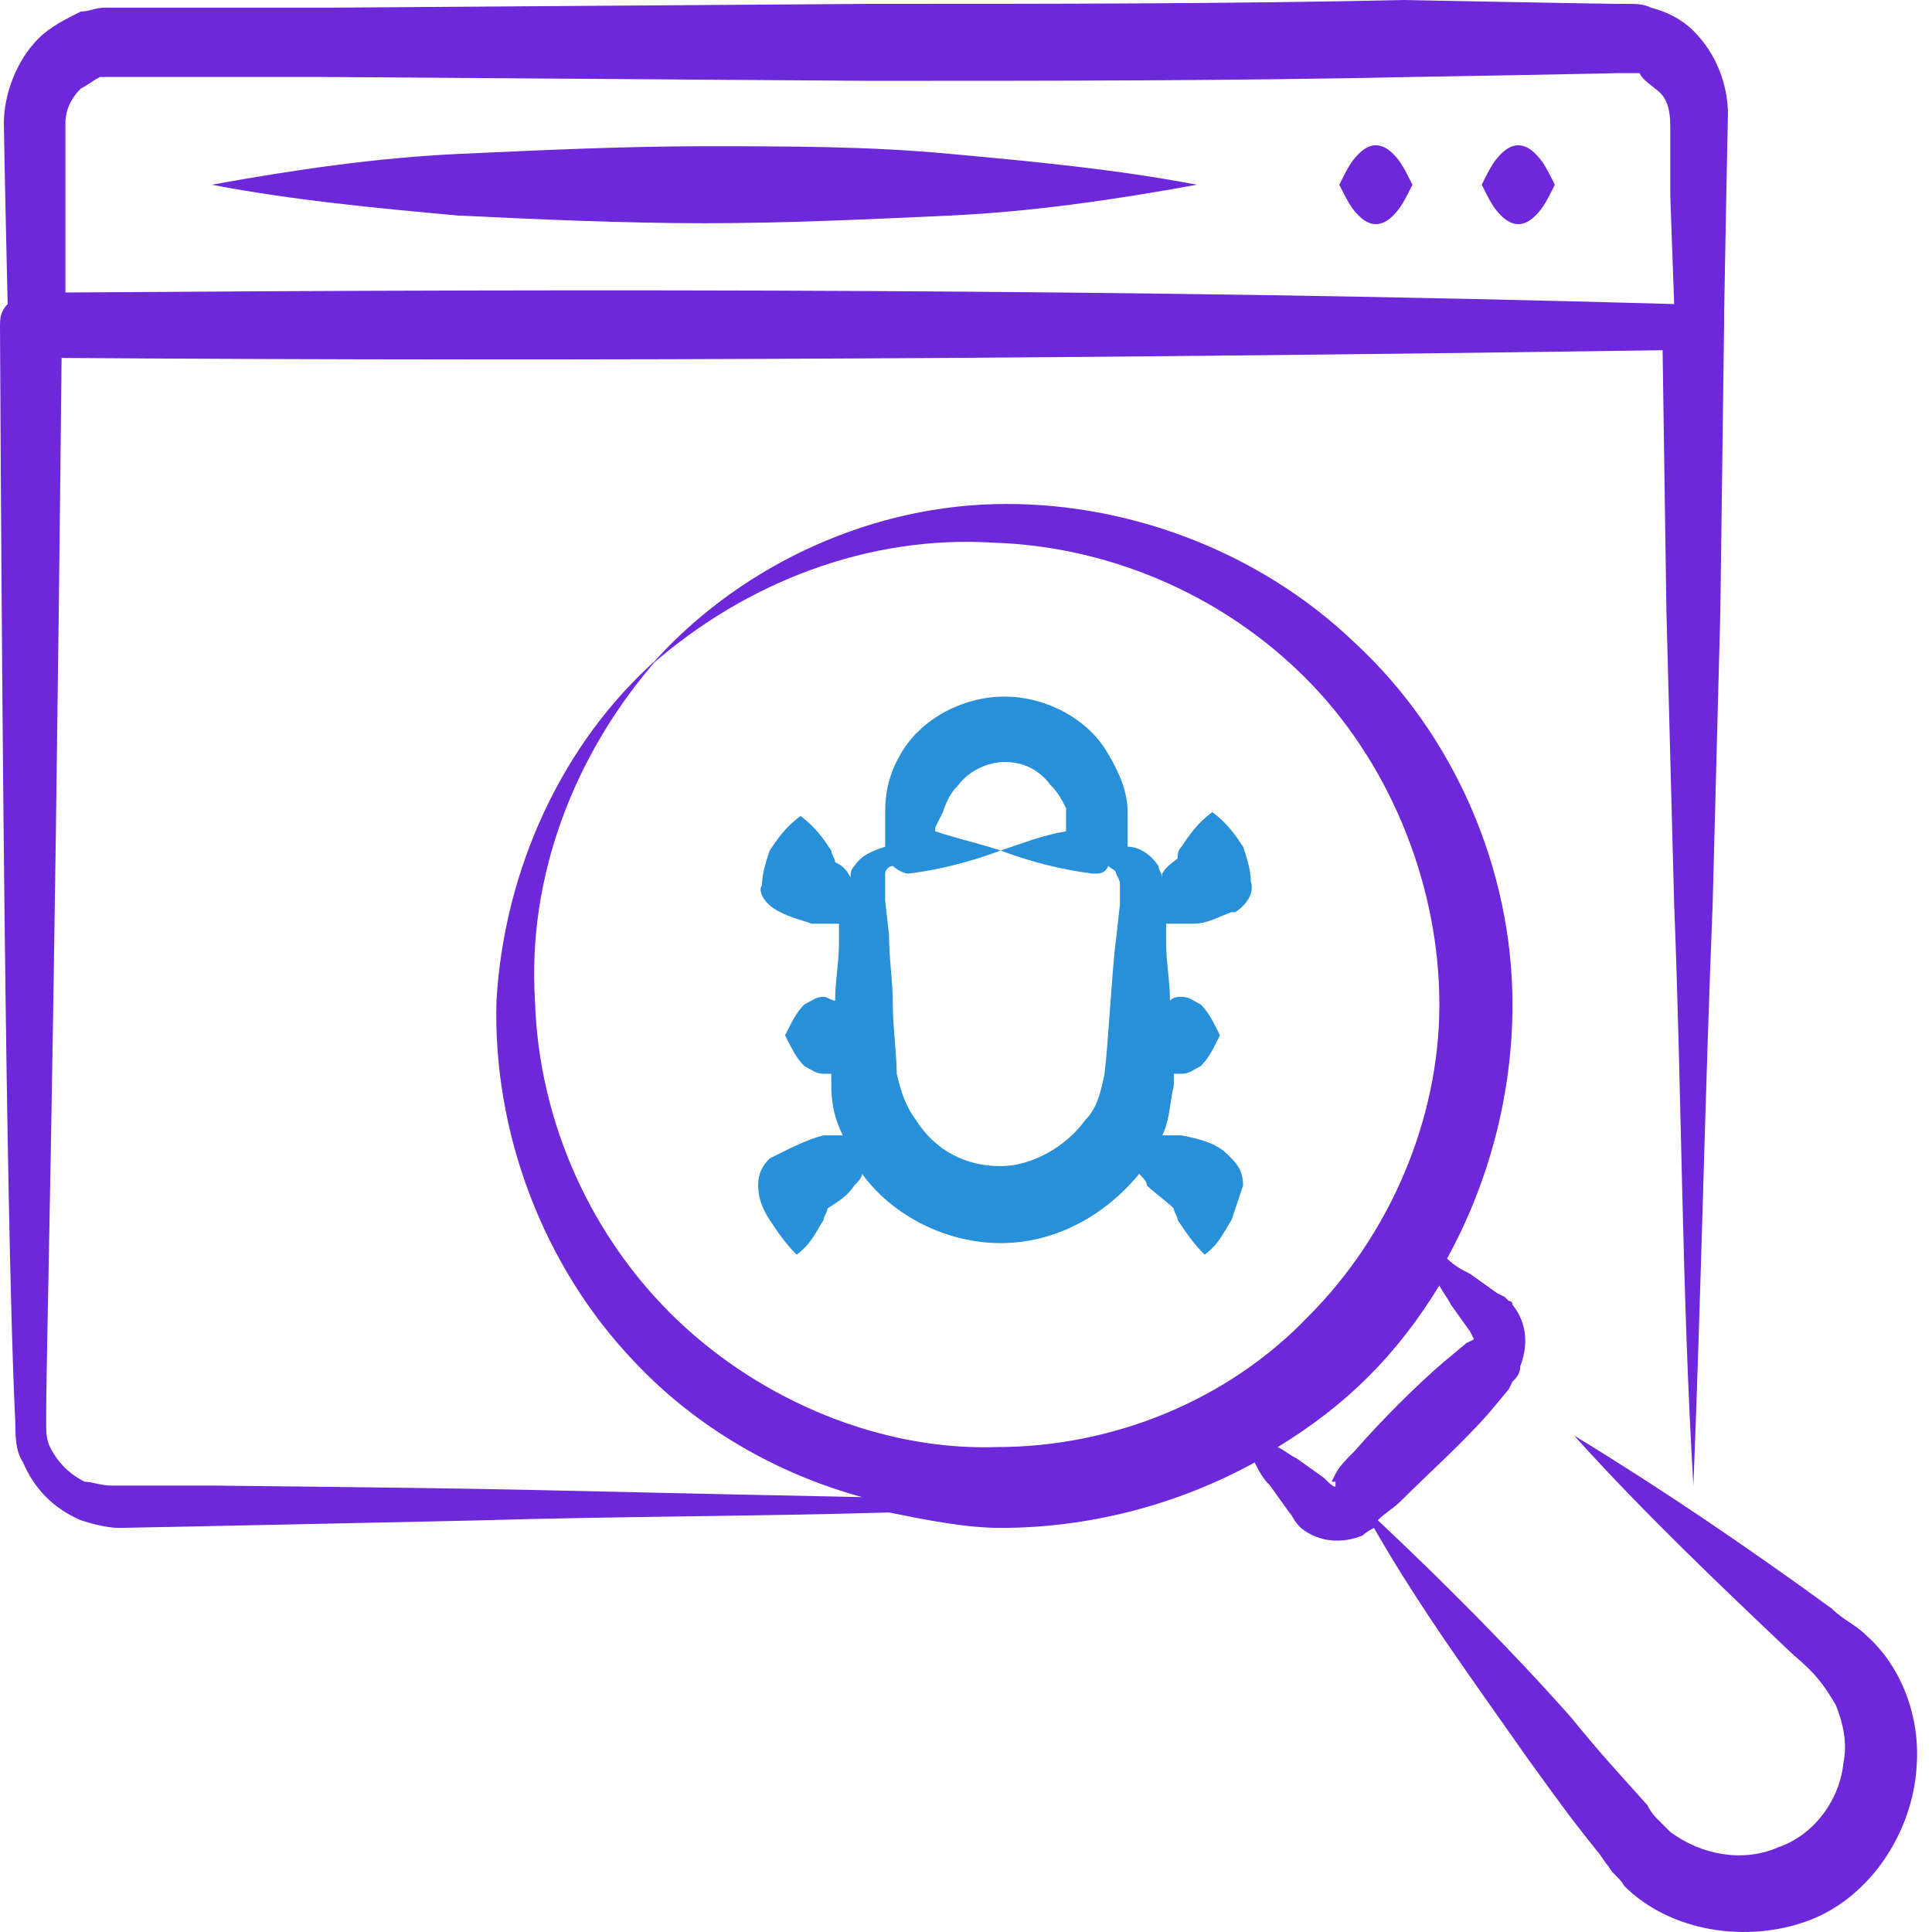 <svg width="50" height="50" viewBox="0 0 50 50" fill="none" xmlns="http://www.w3.org/2000/svg">
<path d="M0.398 36.853C0.398 37.151 0.398 37.55 0.598 37.849C0.896 38.546 1.394 39.044 2.092 39.343C2.39 39.442 2.789 39.542 3.088 39.542C3.287 39.542 12.749 39.343 12.55 39.343C16.036 39.243 19.522 39.243 23.008 39.143C24.004 39.343 25 39.542 25.896 39.542C28.187 39.542 30.478 38.944 32.47 37.849C32.57 38.048 32.669 38.247 32.868 38.446L33.367 39.143C33.466 39.243 33.466 39.343 33.665 39.542C34.163 39.94 34.761 39.94 35.259 39.741C35.359 39.641 35.558 39.542 35.558 39.542C36.753 41.633 38.147 43.526 39.542 45.518C40.339 46.614 40.538 46.912 41.335 47.908C41.434 48.008 41.534 48.207 41.633 48.307C41.733 48.506 41.932 48.606 42.032 48.805C43.227 50 45.219 50.299 46.813 49.701C48.406 49.104 49.502 47.41 49.602 45.717C49.701 44.422 49.203 43.127 48.307 42.331C48.008 42.032 47.709 41.932 47.41 41.633C45.219 40.04 43.028 38.546 40.737 37.151C42.53 39.143 44.522 41.036 46.414 42.829C47.012 43.327 47.211 43.626 47.51 44.123C47.709 44.621 47.809 45.12 47.709 45.617C47.61 46.614 46.912 47.51 46.016 47.809C45.12 48.207 44.024 48.008 43.227 47.41C43.127 47.311 43.028 47.211 42.928 47.112C42.829 47.012 42.729 46.912 42.63 46.713C41.833 45.817 41.534 45.518 40.638 44.422C39.044 42.63 37.351 40.936 35.657 39.343C35.857 39.143 36.056 39.044 36.255 38.845C36.952 38.147 37.849 37.351 38.546 36.554L39.044 35.956L39.143 35.757C39.243 35.657 39.343 35.558 39.343 35.359C39.542 34.861 39.542 34.263 39.143 33.765C39.143 33.665 39.044 33.665 39.044 33.665L38.944 33.566L38.745 33.466L38.048 32.968C37.849 32.868 37.649 32.769 37.45 32.57C38.546 30.578 39.143 28.287 39.143 25.996C39.143 22.51 37.649 19.024 35.06 16.634C32.57 14.243 29.084 12.948 25.697 13.048C22.311 13.147 19.024 14.741 16.833 17.231C19.323 15.04 22.51 13.845 25.697 14.044C28.884 14.143 31.872 15.538 33.964 17.729C36.056 19.92 37.251 23.008 37.251 25.996C37.251 28.984 35.956 31.972 33.864 34.064C31.773 36.255 28.785 37.45 25.797 37.45C22.809 37.55 19.721 36.255 17.53 34.163C15.339 32.072 13.944 29.084 13.845 25.896C13.645 22.709 14.841 19.522 17.032 17.032C14.542 19.223 13.048 22.51 12.849 25.896C12.749 29.283 14.044 32.769 16.434 35.259C18.028 36.952 20.119 38.147 22.311 38.745C12.45 38.546 14.841 38.546 5.478 38.446C5.08 38.446 2.789 38.446 2.888 38.446C2.59 38.446 2.39 38.347 2.191 38.347C1.793 38.147 1.494 37.849 1.295 37.45C1.195 37.251 1.195 37.052 1.195 36.753C1.195 34.761 1.394 28.685 1.594 9.263C15.637 9.363 29.084 9.263 43.028 9.064L43.127 15.837L43.327 23.406C43.526 28.387 43.526 33.466 43.825 38.446C44.024 33.466 44.123 28.387 44.323 23.406L44.522 15.837L44.621 8.267C44.621 8.167 44.621 8.167 44.621 8.068C44.621 7.968 44.721 2.59 44.721 2.988C44.721 2.191 44.422 1.394 43.825 0.797C43.526 0.498 43.127 0.299 42.729 0.199C42.53 0.1 42.331 0.1 42.132 0.1H41.833C41.534 0.1 36.255 0 36.355 0C31.872 0.1 27.191 0.1 22.51 0.1L8.466 0.199C8.367 0.199 2.888 0.199 2.988 0.199H2.689C2.49 0.199 2.291 0.299 2.092 0.299C1.693 0.498 1.295 0.697 0.996 0.996C0.398 1.594 0.1 2.49 0.1 3.187C0.1 3.586 0.199 7.968 0.199 7.869C-7.4209e-08 8.068 0 8.267 0 8.466C0.1 28.685 0.299 34.861 0.398 36.853ZM37.251 33.267C37.351 33.466 37.45 33.566 37.55 33.765L38.048 34.462L38.147 34.661C38.147 34.661 38.147 34.761 38.247 34.761C38.347 34.761 38.147 34.761 38.147 34.661L37.948 34.761L37.351 35.259C36.653 35.857 35.757 36.753 35.06 37.55C34.861 37.749 34.661 37.948 34.562 38.147L34.462 38.347H34.562V38.446C34.562 38.546 34.362 38.347 34.263 38.247L33.566 37.749C33.367 37.649 33.267 37.55 33.068 37.45C34.861 36.355 36.155 35.06 37.251 33.267ZM1.693 3.187C1.693 2.789 1.892 2.49 2.092 2.291C2.291 2.191 2.39 2.092 2.59 1.992H2.789H2.888C2.988 1.992 4.98 1.992 4.88 1.992H8.367L22.51 2.092C27.191 2.092 31.872 2.092 36.554 1.992C36.753 1.992 42.132 1.892 41.833 1.892H42.032H42.132H42.43C42.53 2.092 42.729 2.191 42.829 2.291C43.127 2.49 43.227 2.789 43.227 3.287V5.08L43.327 7.869C29.283 7.47 15.737 7.47 1.693 7.57C1.693 7.171 1.693 3.088 1.693 3.187Z" fill="#6d28d9"/>
<path d="M39.741 5.577C39.94 5.378 40.04 5.179 40.239 4.781C40.04 4.382 39.94 4.183 39.741 3.984C39.442 3.685 39.144 3.685 38.845 3.984C38.645 4.183 38.546 4.382 38.347 4.781C38.546 5.179 38.645 5.378 38.845 5.577C39.144 5.876 39.442 5.876 39.741 5.577Z" fill="#6d28d9"/>
<path d="M36.056 5.577C36.255 5.378 36.354 5.179 36.554 4.781C36.354 4.382 36.255 4.183 36.056 3.984C35.757 3.685 35.458 3.685 35.159 3.984C34.96 4.183 34.86 4.382 34.661 4.781C34.86 5.179 34.96 5.378 35.159 5.577C35.458 5.876 35.757 5.876 36.056 5.577Z" fill="#6d28d9"/>
<path d="M18.227 5.777C20.319 5.777 22.411 5.678 24.602 5.578C26.694 5.478 28.785 5.18 30.977 4.781C28.885 4.383 26.793 4.184 24.602 3.984C22.51 3.785 20.419 3.785 18.227 3.785C16.136 3.785 14.044 3.885 11.853 3.984C9.761 4.084 7.67 4.383 5.479 4.781C7.57 5.18 9.662 5.379 11.853 5.578C13.945 5.678 16.136 5.777 18.227 5.777Z" fill="#6d28d9"/>
<path d="M20.02 23.506C20.318 23.706 20.717 23.805 21.015 23.905H21.613H21.713V24.403C21.713 24.901 21.613 25.399 21.613 25.897C21.514 25.897 21.414 25.797 21.314 25.797C21.115 25.797 21.015 25.897 20.816 25.996C20.617 26.196 20.517 26.395 20.318 26.793C20.517 27.192 20.617 27.391 20.816 27.59C21.015 27.69 21.115 27.789 21.314 27.789H21.514V28.088C21.514 28.586 21.613 28.985 21.812 29.383C21.613 29.383 21.514 29.383 21.314 29.383C20.916 29.483 20.517 29.682 20.119 29.881L19.92 29.98C19.721 30.18 19.621 30.379 19.621 30.678C19.621 30.977 19.721 31.275 19.92 31.574C20.119 31.873 20.318 32.172 20.617 32.471C21.015 32.172 21.115 31.873 21.314 31.574C21.314 31.474 21.414 31.375 21.414 31.275C21.713 31.076 21.912 30.977 22.111 30.678C22.211 30.578 22.31 30.479 22.31 30.379C23.107 31.474 24.502 32.172 25.896 32.172C27.29 32.172 28.585 31.474 29.482 30.379C29.581 30.479 29.681 30.578 29.681 30.678C29.88 30.877 30.179 31.076 30.378 31.275C30.378 31.375 30.478 31.474 30.478 31.574C30.677 31.873 30.876 32.172 31.175 32.471C31.573 32.172 31.673 31.873 31.872 31.574C31.972 31.275 32.071 30.977 32.171 30.678C32.171 30.379 32.071 30.18 31.872 29.98L31.773 29.881C31.474 29.582 31.075 29.483 30.577 29.383C30.478 29.383 30.279 29.383 30.079 29.383C30.279 28.985 30.279 28.486 30.378 28.088C30.378 27.988 30.378 27.889 30.378 27.789H30.577C30.776 27.789 30.876 27.69 31.075 27.59C31.274 27.391 31.374 27.192 31.573 26.793C31.374 26.395 31.274 26.196 31.075 25.996C30.876 25.897 30.776 25.797 30.577 25.797C30.478 25.797 30.378 25.797 30.279 25.897C30.279 25.399 30.179 24.901 30.179 24.403V23.905H30.279H30.876C31.274 23.905 31.573 23.706 31.872 23.606H31.972C32.27 23.407 32.47 23.108 32.37 22.809C32.37 22.51 32.27 22.212 32.171 21.913C31.972 21.614 31.773 21.315 31.374 21.016C30.976 21.315 30.776 21.614 30.577 21.913C30.478 22.012 30.478 22.112 30.478 22.212C30.378 22.311 30.179 22.411 30.079 22.61V22.71C30.079 22.61 29.98 22.51 29.98 22.411C29.78 22.112 29.482 21.913 29.183 21.913C29.183 21.813 29.183 21.813 29.183 21.714V21.415C29.183 21.315 29.183 21.116 29.183 21.016C29.183 20.518 28.984 20.02 28.685 19.522C28.187 18.626 27.091 18.028 25.996 18.028C24.9 18.028 23.804 18.626 23.306 19.522C23.008 20.02 22.908 20.518 22.908 21.016V21.415V21.714V21.913C22.609 22.012 22.31 22.112 22.111 22.411C22.012 22.51 22.012 22.61 22.012 22.71C21.912 22.51 21.812 22.411 21.613 22.311C21.613 22.212 21.514 22.112 21.514 22.012C21.314 21.714 21.115 21.415 20.717 21.116C20.318 21.415 20.119 21.714 19.92 22.012C19.82 22.311 19.721 22.61 19.721 22.909C19.621 23.008 19.721 23.307 20.02 23.506ZM28.984 22.909V23.407L28.884 24.303C28.784 25 28.685 26.992 28.585 27.789C28.486 28.287 28.386 28.686 28.087 28.985C27.589 29.682 26.693 30.18 25.896 30.18C25 30.18 24.203 29.781 23.705 28.985C23.406 28.586 23.306 28.188 23.207 27.789C23.207 27.291 23.107 26.594 23.107 25.996C23.107 25.399 23.008 24.801 23.008 24.204L22.908 23.307V22.809C22.908 22.71 22.908 22.71 22.908 22.61C22.908 22.51 23.008 22.411 23.107 22.411C23.207 22.51 23.406 22.61 23.506 22.61C24.302 22.51 25.099 22.311 25.896 22.012C26.693 22.311 27.49 22.51 28.286 22.61C28.486 22.61 28.585 22.61 28.685 22.411C28.784 22.51 28.884 22.51 28.884 22.61C28.984 22.809 28.984 22.809 28.984 22.909ZM24.302 21.216L24.402 21.016C24.502 20.718 24.601 20.518 24.8 20.319C25.099 19.921 25.597 19.721 25.996 19.721C26.494 19.721 26.892 19.921 27.191 20.319C27.39 20.518 27.49 20.718 27.589 20.917V21.116V21.415V21.514C26.992 21.614 26.494 21.813 25.896 22.012C25.298 21.813 24.8 21.714 24.203 21.514V21.415L24.302 21.216Z" fill="#288fd9"/>
</svg>
